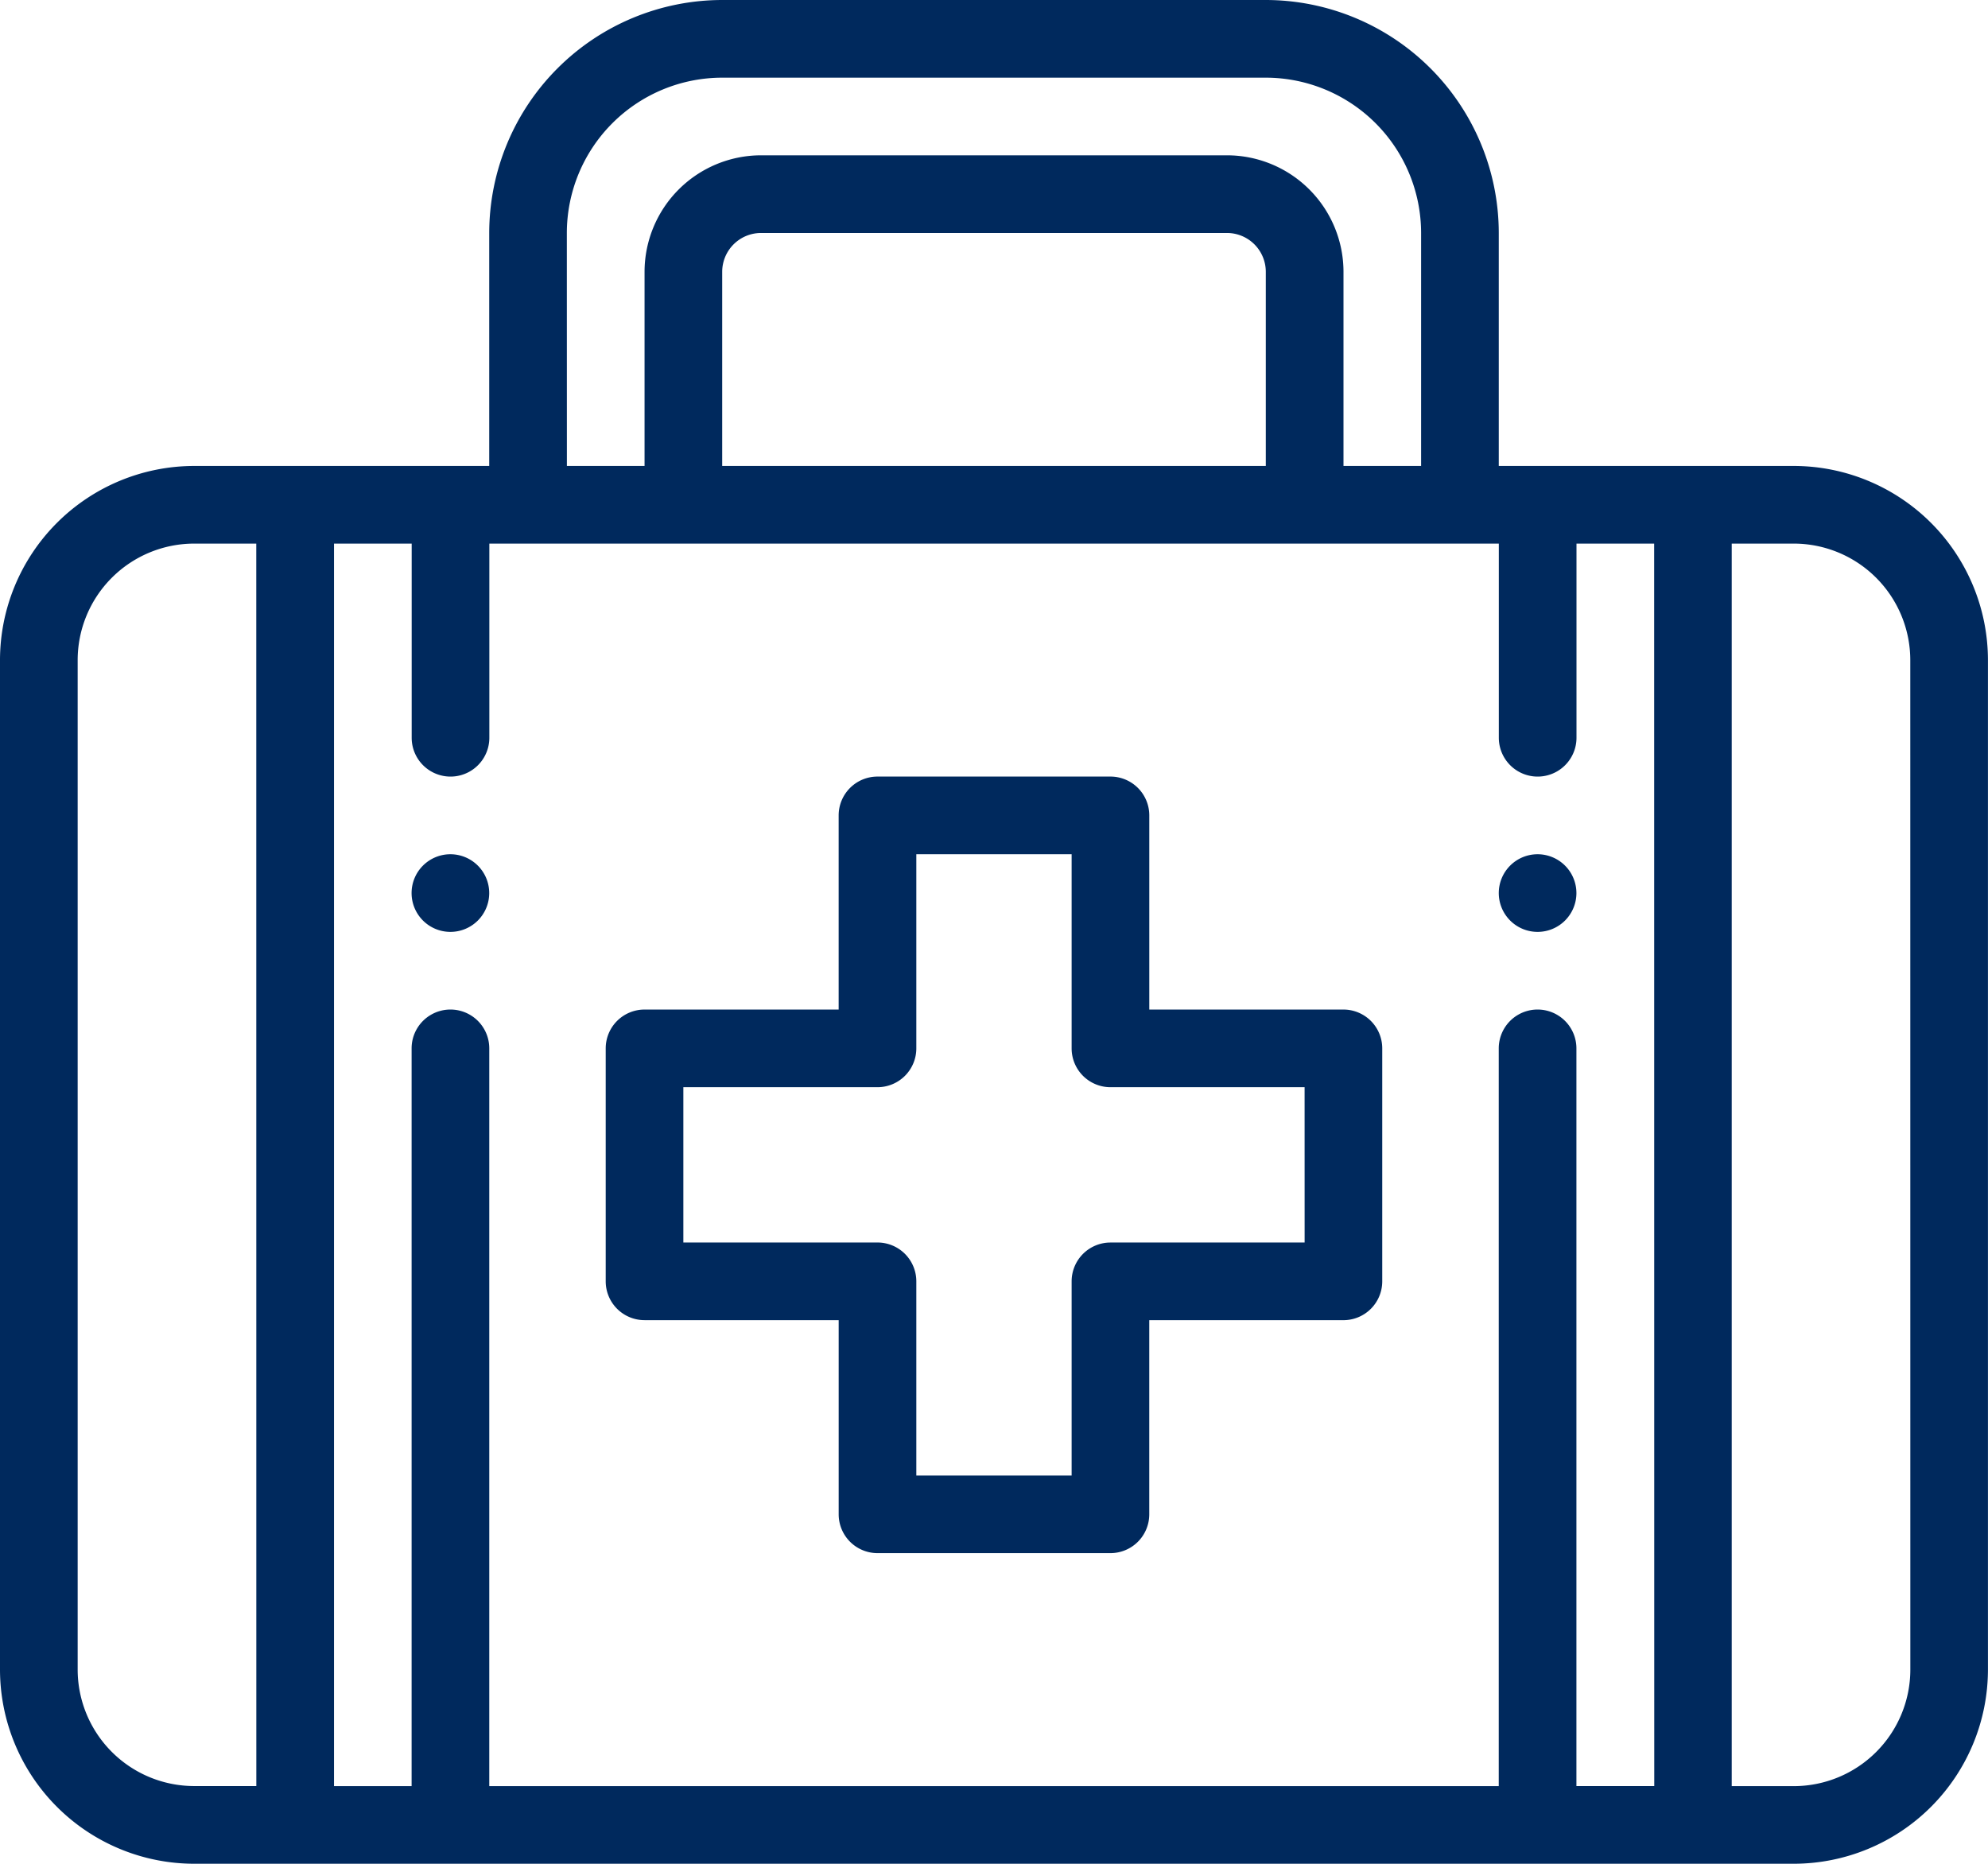 <svg id="first-aid-kit" xmlns="http://www.w3.org/2000/svg" width="80.349" height="75.327" viewBox="0 0 80.349 75.327">
  <g id="Group_314" data-name="Group 314" transform="translate(60.576 34.525)">
    <g id="Group_313" data-name="Group 313">
      <path id="Path_1134" data-name="Path 1134" d="M387.569,236a1.569,1.569,0,1,0,1.569,1.569A1.57,1.57,0,0,0,387.569,236Z" transform="translate(-386 -236)" fill="#00295d"/>
    </g>
  </g>
  <g id="Group_316" data-name="Group 316" transform="translate(16.635 34.525)">
    <g id="Group_315" data-name="Group 315">
      <path id="Path_1135" data-name="Path 1135" d="M107.569,236a1.569,1.569,0,1,0,1.569,1.569A1.57,1.57,0,0,0,107.569,236Z" transform="translate(-106 -236)" fill="#00295d"/>
    </g>
  </g>
  <g id="Group_318" data-name="Group 318" transform="translate(24.481 31.386)">
    <g id="Group_317" data-name="Group 317" transform="translate(0 0)">
      <path id="Path_1136" data-name="Path 1136" d="M185.817,225.416H177.97v-7.847A1.569,1.569,0,0,0,176.4,216h-9.416a1.569,1.569,0,0,0-1.569,1.569v7.847h-7.847A1.569,1.569,0,0,0,156,226.985V236.4a1.569,1.569,0,0,0,1.569,1.569h7.847v7.847a1.569,1.569,0,0,0,1.569,1.569H176.4a1.569,1.569,0,0,0,1.569-1.569V237.97h7.847a1.569,1.569,0,0,0,1.569-1.569v-9.416A1.569,1.569,0,0,0,185.817,225.416Zm-1.569,9.416H176.4a1.569,1.569,0,0,0-1.569,1.569v7.847h-6.277V236.4a1.569,1.569,0,0,0-1.569-1.569h-7.847v-6.277h7.847a1.569,1.569,0,0,0,1.569-1.569v-7.847h6.277v7.847a1.569,1.569,0,0,0,1.569,1.569h7.847Z" transform="translate(-156 -216)" fill="#00295d"/>
    </g>
  </g>
  <g id="Group_320" data-name="Group 320" transform="translate(0 0)">
    <g id="Group_319" data-name="Group 319">
      <path id="Path_1137" data-name="Path 1137" d="M72.5,34.832H60.576V25.416A9.427,9.427,0,0,0,51.16,16H29.189a9.427,9.427,0,0,0-9.416,9.416v9.416H7.847A7.855,7.855,0,0,0,0,42.678v40.8a7.855,7.855,0,0,0,7.847,7.847H72.5a7.855,7.855,0,0,0,7.847-7.847v-40.8A7.855,7.855,0,0,0,72.5,34.832Zm-49.59-9.416a6.284,6.284,0,0,1,6.277-6.277H51.16a6.284,6.284,0,0,1,6.277,6.277v9.416H54.3V26.985a4.713,4.713,0,0,0-4.708-4.708H30.759a4.713,4.713,0,0,0-4.708,4.708v7.847H22.912ZM51.16,26.985v7.847H29.189V26.985a1.571,1.571,0,0,1,1.569-1.569H49.59A1.571,1.571,0,0,1,51.16,26.985Zm-40.8,61.2H7.847A4.713,4.713,0,0,1,3.139,83.48v-40.8A4.713,4.713,0,0,1,7.847,37.97h2.511Zm56.5,0H63.714V58.371a1.569,1.569,0,0,0-3.139,0V88.188h-40.8V58.371a1.569,1.569,0,0,0-3.139,0V88.188H13.5V37.97h3.139v7.847a1.569,1.569,0,0,0,3.139,0V37.97h40.8v7.847a1.569,1.569,0,0,0,3.139,0V37.97h3.139ZM77.21,83.48A4.713,4.713,0,0,1,72.5,88.188H69.991V37.97H72.5a4.713,4.713,0,0,1,4.708,4.708Z" transform="translate(0 -16)" fill="#00295d"/>
    </g>
  </g>
</svg>
